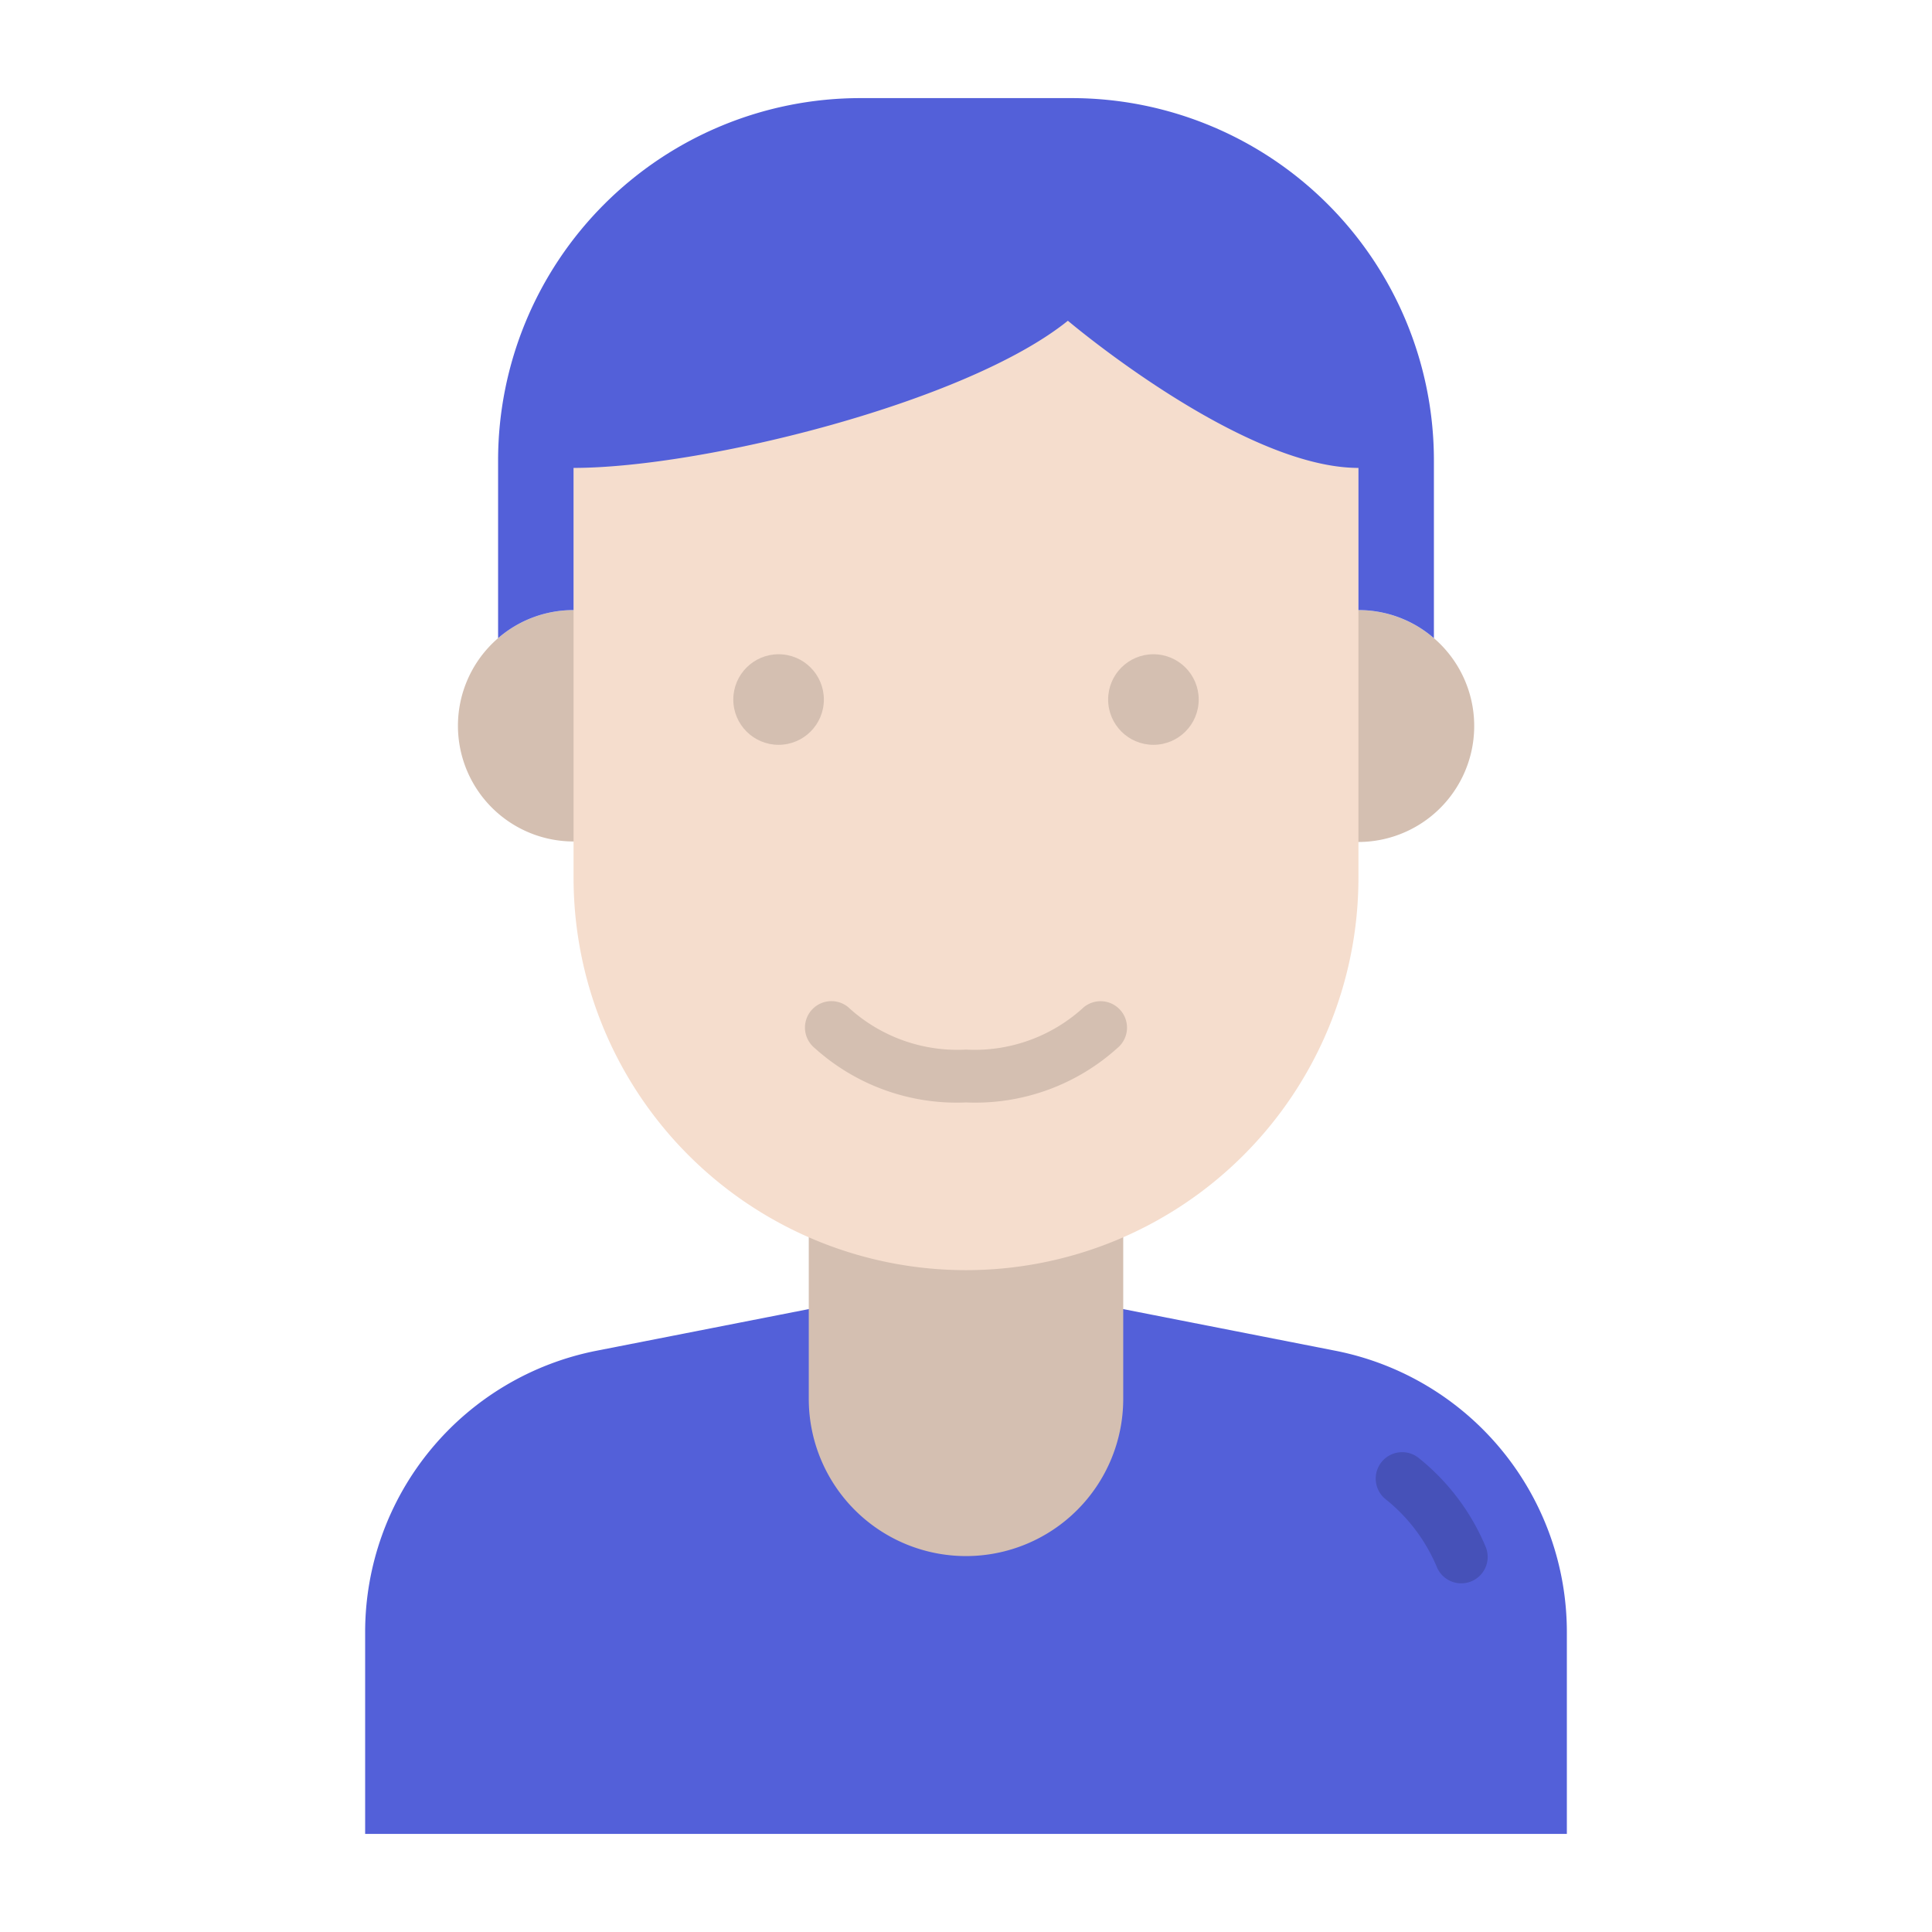 <svg height="512" viewBox="0 0 128 128" width="512" xmlns="http://www.w3.org/2000/svg"><g><path d="m97.67 48.09a7.682 7.682 0 1 1 -2.67-5.81 7.669 7.669 0 0 1 2.67 5.81z" fill="#d4bfb1"/><path d="m45.67 48.09a7.665 7.665 0 1 1 -7.67-7.67 7.669 7.669 0 0 1 7.67 7.67z" fill="#d4bfb1"/><path d="m64 84.687-24.467 4.8a19 19 0 0 0 -15.341 18.645v13.368h79.616v-13.366a19 19 0 0 0 -15.341-18.645z" fill="#5360d9"/><path d="m96.812 104.9a1.751 1.751 0 0 1 -1.616-1.076 11.352 11.352 0 0 0 -3.415-4.513 1.751 1.751 0 0 1 2.176-2.743 14.874 14.874 0 0 1 4.47 5.909 1.749 1.749 0 0 1 -1.615 2.423z" fill="#4651b8"/><path d="m53.583 71.047v21.63a10.417 10.417 0 0 0 20.834 0v-21.63z" fill="#d4bfb1"/><path d="m38 19h52a0 0 0 0 1 0 0v39.151a26 26 0 0 1 -26 26 26 26 0 0 1 -26-26v-39.151a0 0 0 0 1 0 0z" fill="#f5ddcd"/><path d="m64 73.039a14.049 14.049 0 0 1 -10.033-3.609 1.75 1.75 0 1 1 2.232-2.7 10.67 10.67 0 0 0 7.801 2.809 10.67 10.67 0 0 0 7.8-2.805 1.75 1.75 0 1 1 2.232 2.7 14.049 14.049 0 0 1 -10.032 3.605z" fill="#d4bfb1"/><path d="m95 30.5v11.78a7.616 7.616 0 0 0 -5-1.86v-9.42c-7.75 0-19.25-9.75-19.25-9.75-6.75 5.44-24.25 9.75-32.75 9.75v9.42a7.616 7.616 0 0 0 -5 1.86v-11.78a24.006 24.006 0 0 1 24-24h14a24.006 24.006 0 0 1 24 24z" fill="#5360d9"/><g fill="#d4bfb1"><circle cx="76.417" cy="46.346" r="3"/><circle cx="51.583" cy="46.346" r="3"/></g></g></svg>